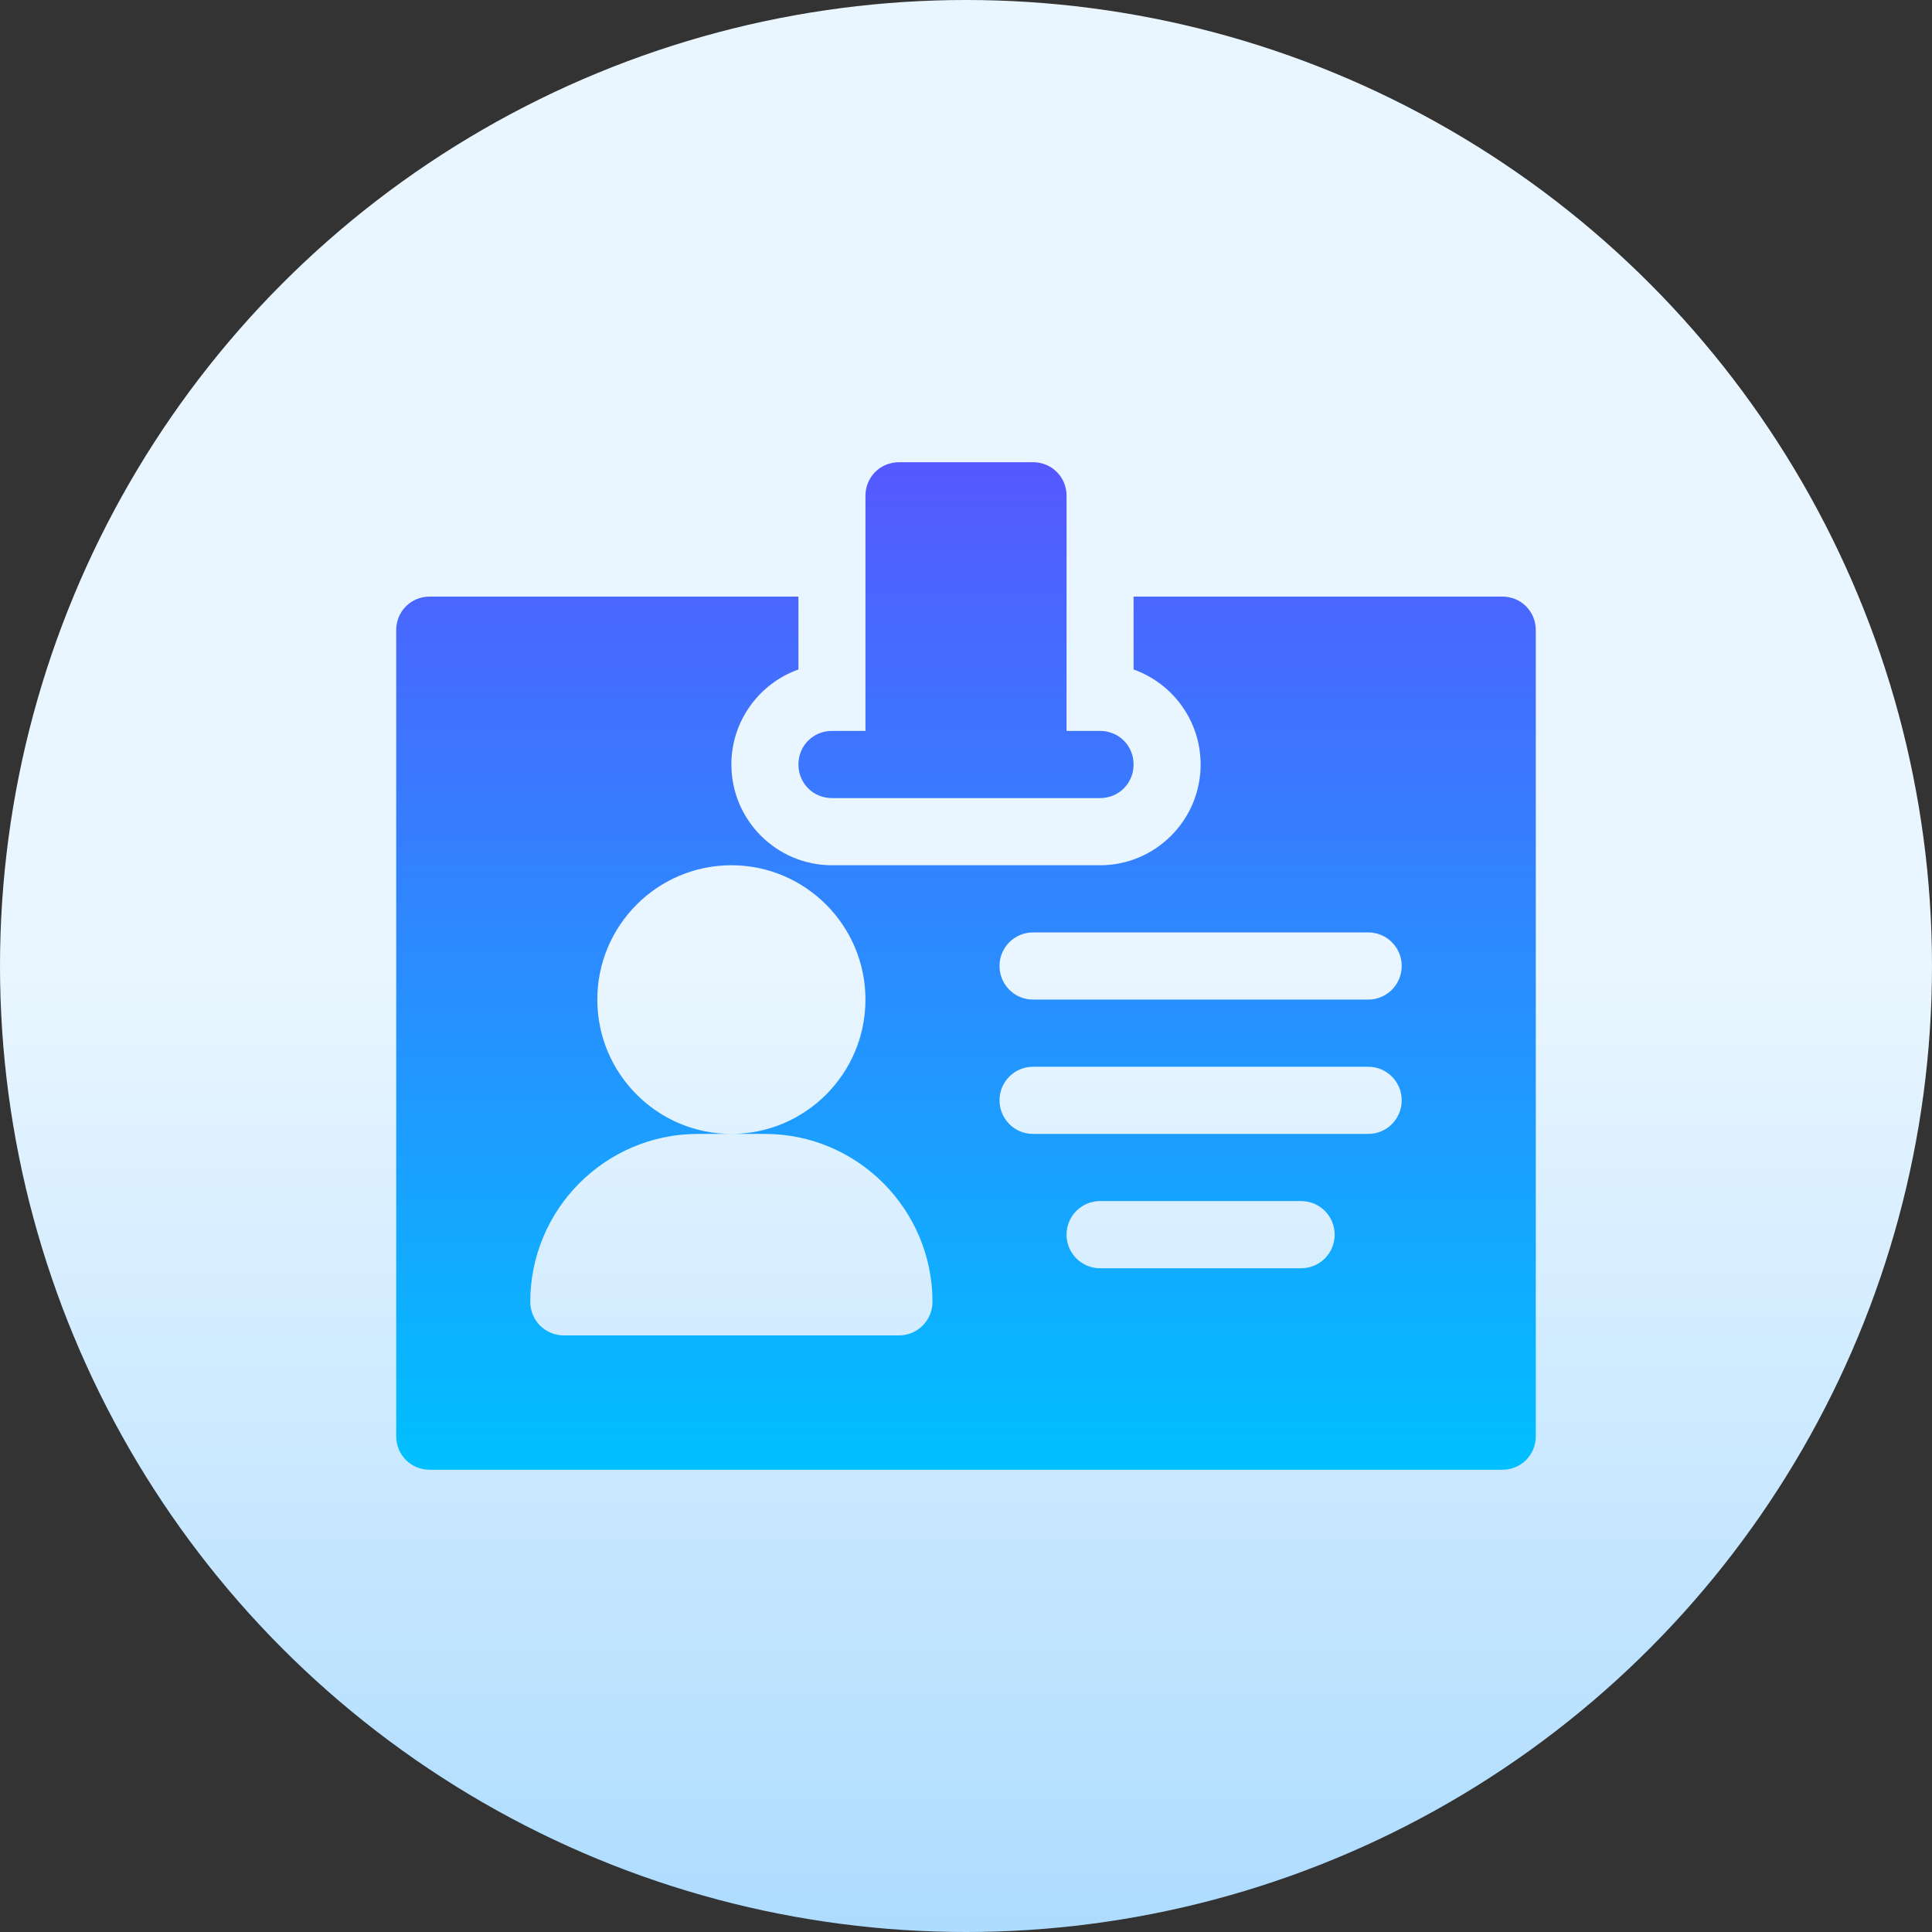 <svg id="Capa_1" enable-background="new 0 0 512 512" height="512" viewBox="0 0 512 512" width="512" xmlns="http://www.w3.org/2000/svg" xmlns:xlink="http://www.w3.org/1999/xlink"><rect x="0" y="0" width="512" height="512" fill="#333333" stroke="none"/><linearGradient id="SVGID_1_" gradientUnits="userSpaceOnUse" x1="256" x2="256" y1="512" y2="0"><stop offset="0" stop-color="#addcff"/><stop offset=".503" stop-color="#eaf6ff"/><stop offset="1" stop-color="#eaf6ff"/></linearGradient><linearGradient id="SVGID_2_" gradientUnits="userSpaceOnUse" x1="256" x2="256" y1="389.5" y2="122.5"><stop offset="0" stop-color="#00c0ff"/><stop offset="1" stop-color="#5558ff"/></linearGradient><g><g><circle cx="256" cy="256" fill="url(#SVGID_1_)" r="256"/></g><g><g><path d="m398.118 158.1h-97.706v19.321c10.34 3.677 17.765 13.576 17.765 25.179 0 14.723-11.953 26.7-26.647 26.7h-71.059c-14.694 0-26.647-11.977-26.647-26.7 0-11.603 7.425-21.503 17.765-25.179v-19.321h-97.706c-4.975 0-8.882 3.915-8.882 8.9v213.6c0 4.985 3.908 8.9 8.882 8.9h284.235c4.975 0 8.882-3.915 8.882-8.9v-213.6c0-4.985-3.908-8.9-8.882-8.9zm-159.883 195.8h-88.824c-4.909 0-8.882-3.981-8.882-8.9 0-24.536 19.925-44.5 44.412-44.5h8.882c-19.595 0-35.529-15.966-35.529-35.6s15.934-35.6 35.529-35.6 35.53 15.966 35.53 35.6-15.935 35.6-35.53 35.6h8.882c24.487 0 44.412 19.964 44.412 44.5.001 4.919-3.972 8.9-8.882 8.9zm106.588-17.8h-53.294c-4.909 0-8.882-3.981-8.882-8.9s3.973-8.9 8.882-8.9h53.294c4.91 0 8.882 3.981 8.882 8.9.001 4.919-3.972 8.9-8.882 8.9zm17.765-35.6h-88.824c-4.91 0-8.882-3.981-8.882-8.9s3.973-8.9 8.882-8.9h88.824c4.909 0 8.882 3.981 8.882 8.9.001 4.919-3.972 8.9-8.882 8.9zm0-35.6h-88.824c-4.91 0-8.882-3.981-8.882-8.9s3.973-8.9 8.882-8.9h88.824c4.909 0 8.882 3.981 8.882 8.9.001 4.919-3.972 8.9-8.882 8.9zm-142.117-53.4h71.059c4.975 0 8.882-3.915 8.882-8.9 0-4.984-3.908-8.9-8.882-8.9h-8.882v-62.3c0-4.984-3.908-8.9-8.882-8.9h-35.529c-4.975 0-8.882 3.915-8.882 8.9v62.3h-8.882c-4.975 0-8.882 3.915-8.882 8.9-.003 4.985 3.905 8.9 8.88 8.9z" fill="url(#SVGID_2_)"/></g></g></g></svg>